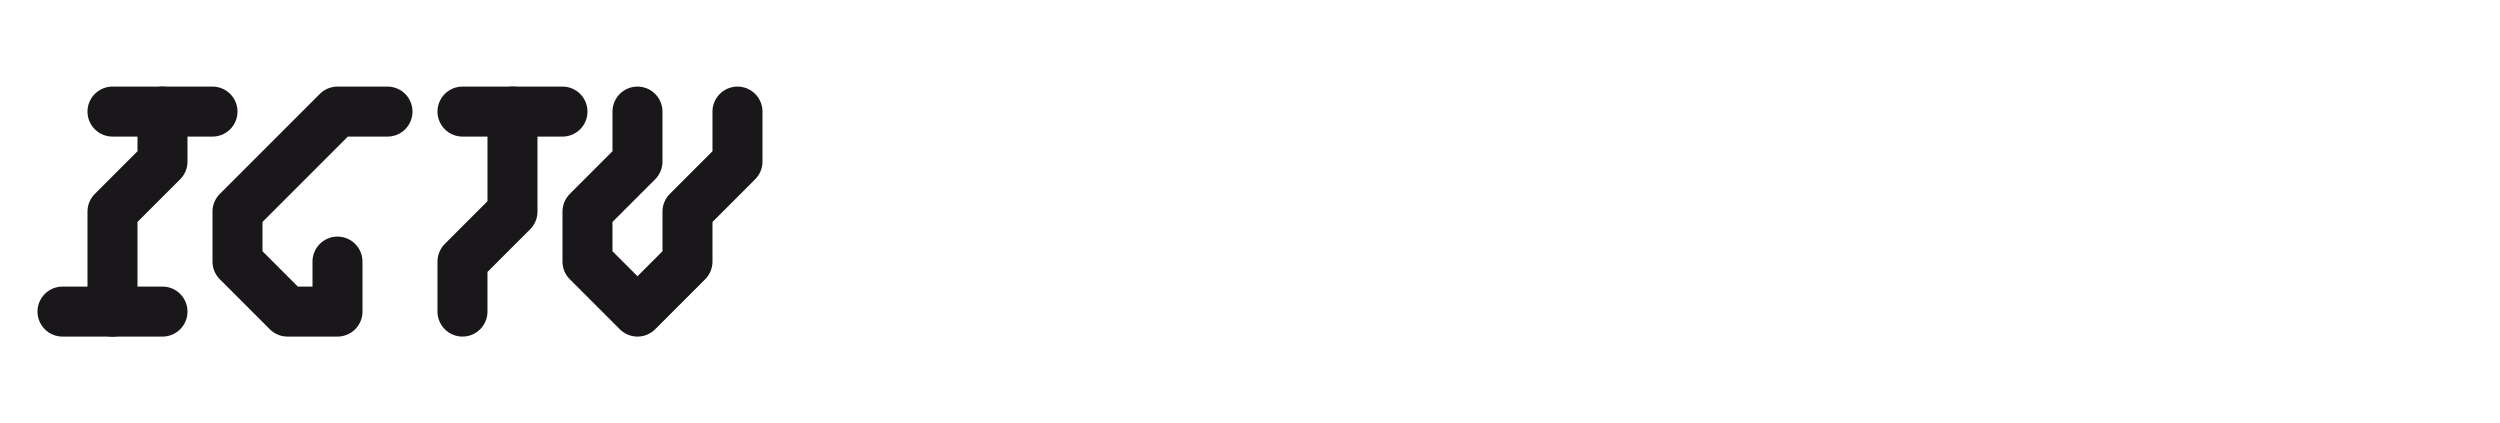 <?xml version="1.0" encoding="utf-8"?>
<svg version="1.1" id="Calque_1" xmlns="http://www.w3.org/2000/svg" xmlns:xlink="http://www.w3.org/1999/xlink" x="0px" y="0px"
	 width="400px" height="67.709px" viewBox="0 0 400 67.709" enable-background="new 0 0 400 67.709" xml:space="preserve">
<g>

		<polyline fill="none" stroke="#1A171B" stroke-width="8" stroke-linecap="round" stroke-linejoin="round" stroke-miterlimit="3" points="
		61.999,17.854 53.999,17.854 37.999,33.854 37.999,41.854 45.999,49.854 53.999,49.854 53.999,41.854"/>
	<g>

			<polyline fill="none" stroke="#1A171B" stroke-width="8" stroke-linecap="round" stroke-linejoin="round" stroke-miterlimit="3" points="
			17.999,49.854 17.999,33.854 25.999,25.854 25.999,17.854"/>

			<line fill="none" stroke="#1A171B" stroke-width="8" stroke-linecap="round" stroke-linejoin="round" stroke-miterlimit="3" x1="17.999" y1="17.854" x2="33.999" y2="17.854"/>

			<line fill="none" stroke="#1A171B" stroke-width="8" stroke-linecap="round" stroke-linejoin="round" stroke-miterlimit="3" x1="25.999" y1="49.854" x2="9.999" y2="49.854"/>
	</g>
	<g>

			<polyline fill="none" stroke="#1A171B" stroke-width="8" stroke-linecap="round" stroke-linejoin="round" stroke-miterlimit="3" points="
			81.997,17.854 81.997,33.854 73.997,41.854 73.997,49.854"/>

			<line fill="none" stroke="#1A171B" stroke-width="8" stroke-linecap="round" stroke-linejoin="round" stroke-miterlimit="3" x1="73.997" y1="17.854" x2="89.997" y2="17.854"/>
	</g>

		<polyline fill="none" stroke="#1A171B" stroke-width="8" stroke-linecap="round" stroke-linejoin="round" stroke-miterlimit="3" points="
		101.997,17.854 101.997,25.854 93.997,33.854 93.997,41.854 101.997,49.854 109.997,41.854 109.997,33.854 117.997,25.854
		117.997,17.854"/>
</g>
</svg>
